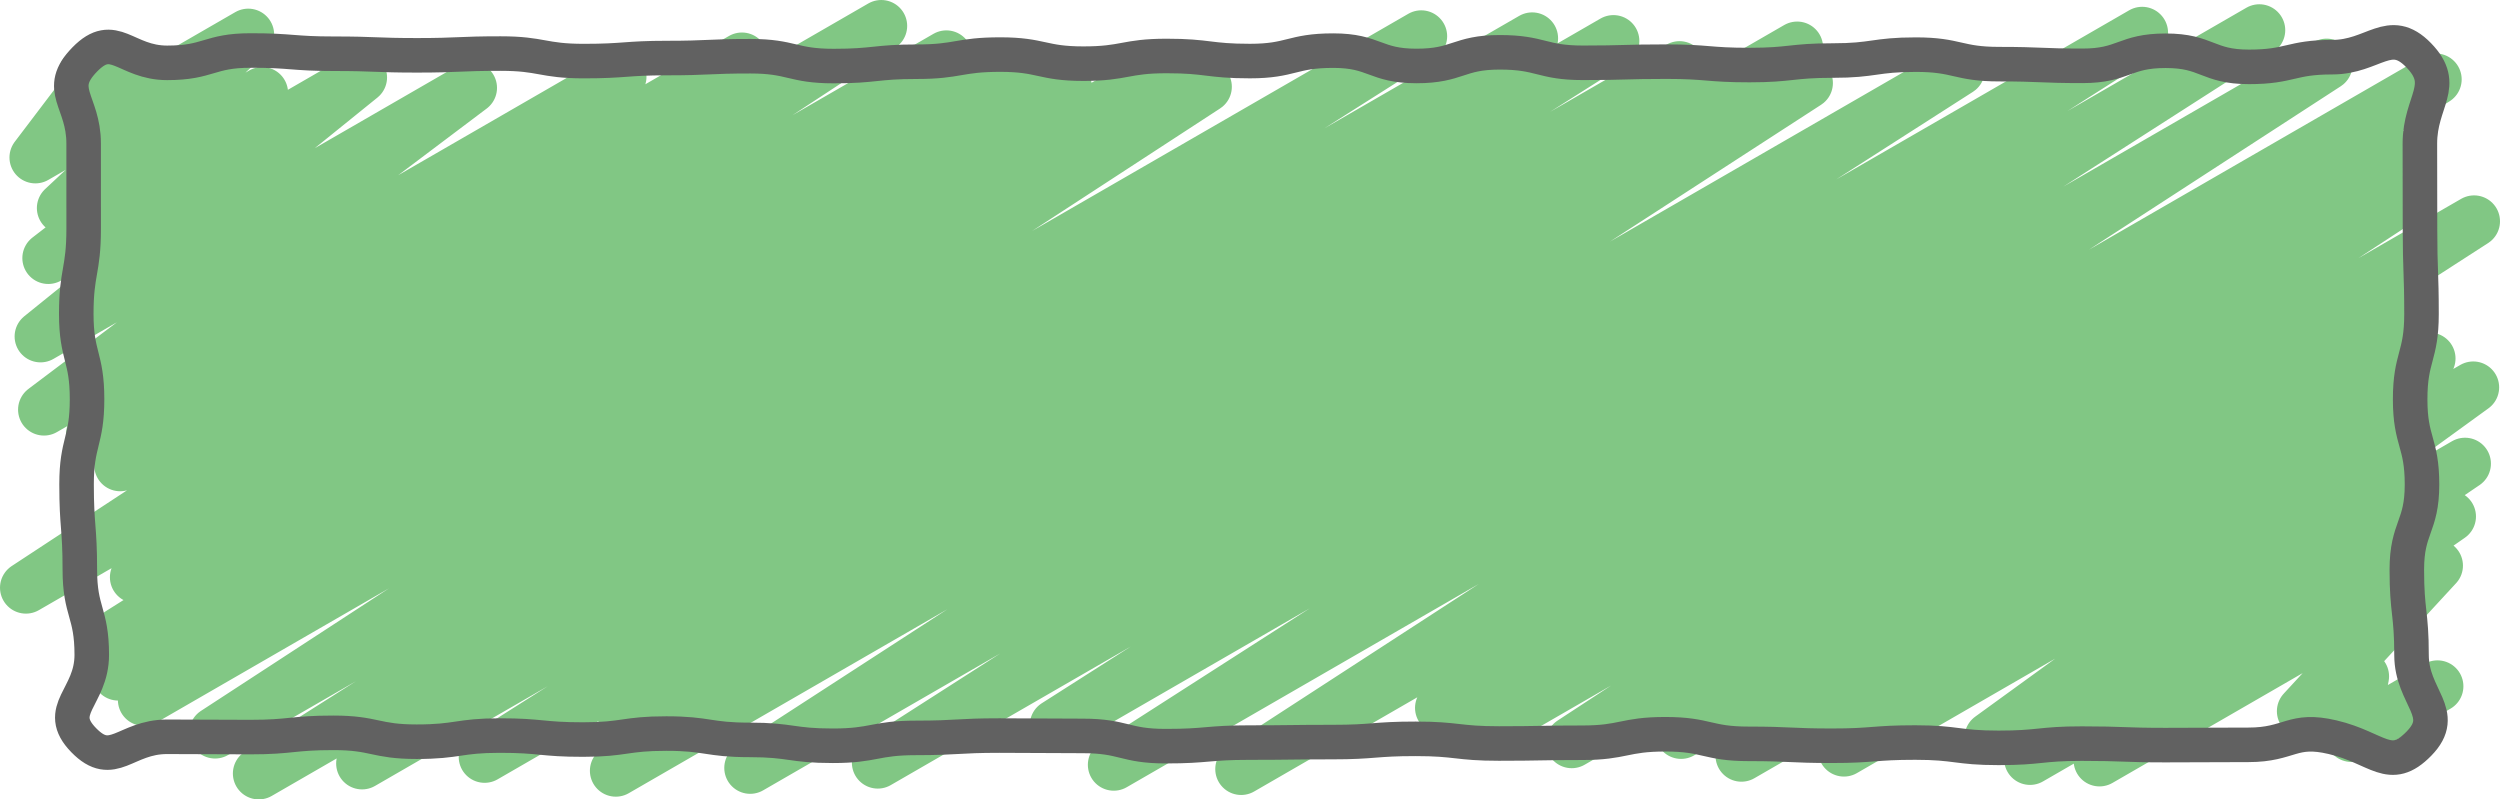 <svg id="Layer_1" data-name="Layer 1" xmlns="http://www.w3.org/2000/svg" viewBox="0 0 144.755 46.287"><defs><style>.cls-1,.cls-2{fill:none;}.cls-1{stroke:#81c784;stroke-linecap:round;stroke-linejoin:round;stroke-width:3px;}.cls-2{stroke:#616161;stroke-miterlimit:10;stroke-width:2px;}</style></defs><title>square-top-03</title><polyline class="cls-1" points="4.883 4.269 6.384 3.403 2.048 9.118 14.374 2.001 3.635 12.046 15.18 5.38 2.794 14.943 20.911 4.483 2.346 19.482 27.278 5.087 2.546 23.72 35.933 4.443 5.329 25.108 42.959 3.382 6.956 26.944 51.027 1.5 1.5 34.03 54.797 3.259 7.864 33.425 58.443 4.224 6.941 36.649 61.719 5.023 6.843 39.064 66.991 4.338 8.326 40.53 69.826 5.024 12.453 42.42 82.293 2.098 14.984 44.787 88.716 2.217 20.964 44.208 93.422 2.374 28.06 43.827 97.246 3.883 36.134 41.965 104.06 2.748 35.656 44.629 104.629 4.808 43.437 44.464 113.427 4.055 50.825 44.161 124.035 1.894 61.126 41.985 130.82 1.747 64.489 44.283 134.717 3.737 71.866 44.531 141.036 4.596 83.433 40.988 138.798 9.023 86.111 42.104 138.833 11.665 91.005 42.98 143.255 12.813 97.338 42.442 138.903 18.445 100.832 43.762 140.68 20.756 106.769 43.465 143.206 22.429 115.246 42.712 142.73 26.845 117.542 43.948 141.864 29.905 121.565 44.035 141.11 32.75 133.336 41.179 136.832 39.16 136.145 42.618 141.136 39.736"/><path class="cls-2" d="M199.206,125.687c1.726-1.763-.427-2.668-.427-5.135s-.272-2.467-.272-4.934.879-2.467.879-4.934c0-2.468-.686-2.468-.686-4.935,0-2.466.657-2.466.657-4.932,0-2.468-.087-2.468-.087-4.937,0-2.47-.007-2.47-.007-4.94s1.648-3.353-.077-5.122c-1.681-1.724-2.595.12-5.003.12-2.409,0-2.409.561-4.819.561-2.41,0-2.41-.933-4.82-.933-2.409,0-2.409.873-4.818.873-2.409,0-2.409-.097-4.819-.097-2.41,0-2.41-.551-4.821-.551-2.409,0-2.409.342-4.819.342-2.41,0-2.41.261-4.821.261-2.41,0-2.41-.197-4.82-.197-2.41,0-2.41.067-4.821.067-2.41,0-2.41-.608-4.82-.608-2.411,0-2.411.791-4.822.791-2.41,0-2.41-.888-4.82-.888-2.411,0-2.411.604-4.822.604-2.411,0-2.411-.294-4.823-.294-2.411,0-2.411.445-4.822.445-2.409,0-2.409-.526-4.817-.526-2.411,0-2.411.413-4.822.413-2.409,0-2.409.252-4.819.252-2.411,0-2.411-.57-4.821-.57-2.412,0-2.412.106-4.823.106s-2.412.176-4.823.176-2.412-.436-4.823-.436c-2.411,0-2.411.102-4.822.102-2.411,0-2.411-.092-4.823-.092-2.413,0-2.413-.187-4.827-.187-2.415,0-2.415.715-4.83.715s-3.076-1.929-4.765-.203c-1.726,1.763-.071,2.403-.071,4.87s.001,2.467.001,4.934-.428,2.467-.428,4.934c0,2.468.624,2.468.624,4.935,0,2.466-.607,2.466-.607,4.932,0,2.468.189,2.468.189,4.937,0,2.47.691,2.47.691,4.94s-2.189,3.173-.465,4.941c1.681,1.724,2.41-.198,4.818-.198,2.409,0,2.409.017,4.819.017,2.41,0,2.41-.246,4.82-.246,2.409,0,2.409.514,4.818.514,2.409,0,2.409-.356,4.819-.356,2.41,0,2.41.231,4.821.231,2.409,0,2.409-.347,4.819-.347,2.41,0,2.41.367,4.821.367,2.41,0,2.41.34,4.82.34,2.41,0,2.41-.456,4.821-.456s2.41-.135,4.82-.135c2.411,0,2.411.021,4.822.021,2.41,0,2.41.593,4.82.593,2.411,0,2.411-.207,4.822-.207,2.411,0,2.411-.03,4.823-.03,2.411,0,2.411-.188,4.822-.188,2.409,0,2.409.271,4.817.271,2.411,0,2.411-.044,4.822-.044,2.409,0,2.409-.492,4.819-.492,2.411,0,2.411.556,4.821.556,2.412,0,2.412.11,4.823.11s2.412-.186,4.823-.186,2.412.308,4.823.308c2.411,0,2.411-.246,4.822-.246,2.411,0,2.411.087,4.823.087,2.413,0,2.413-.016,4.827-.016,2.415,0,2.52-.997,4.871-.442C196.835,125.93,197.516,127.413,199.206,125.687Z" transform="translate(-59.147 -82.627)"/></svg>